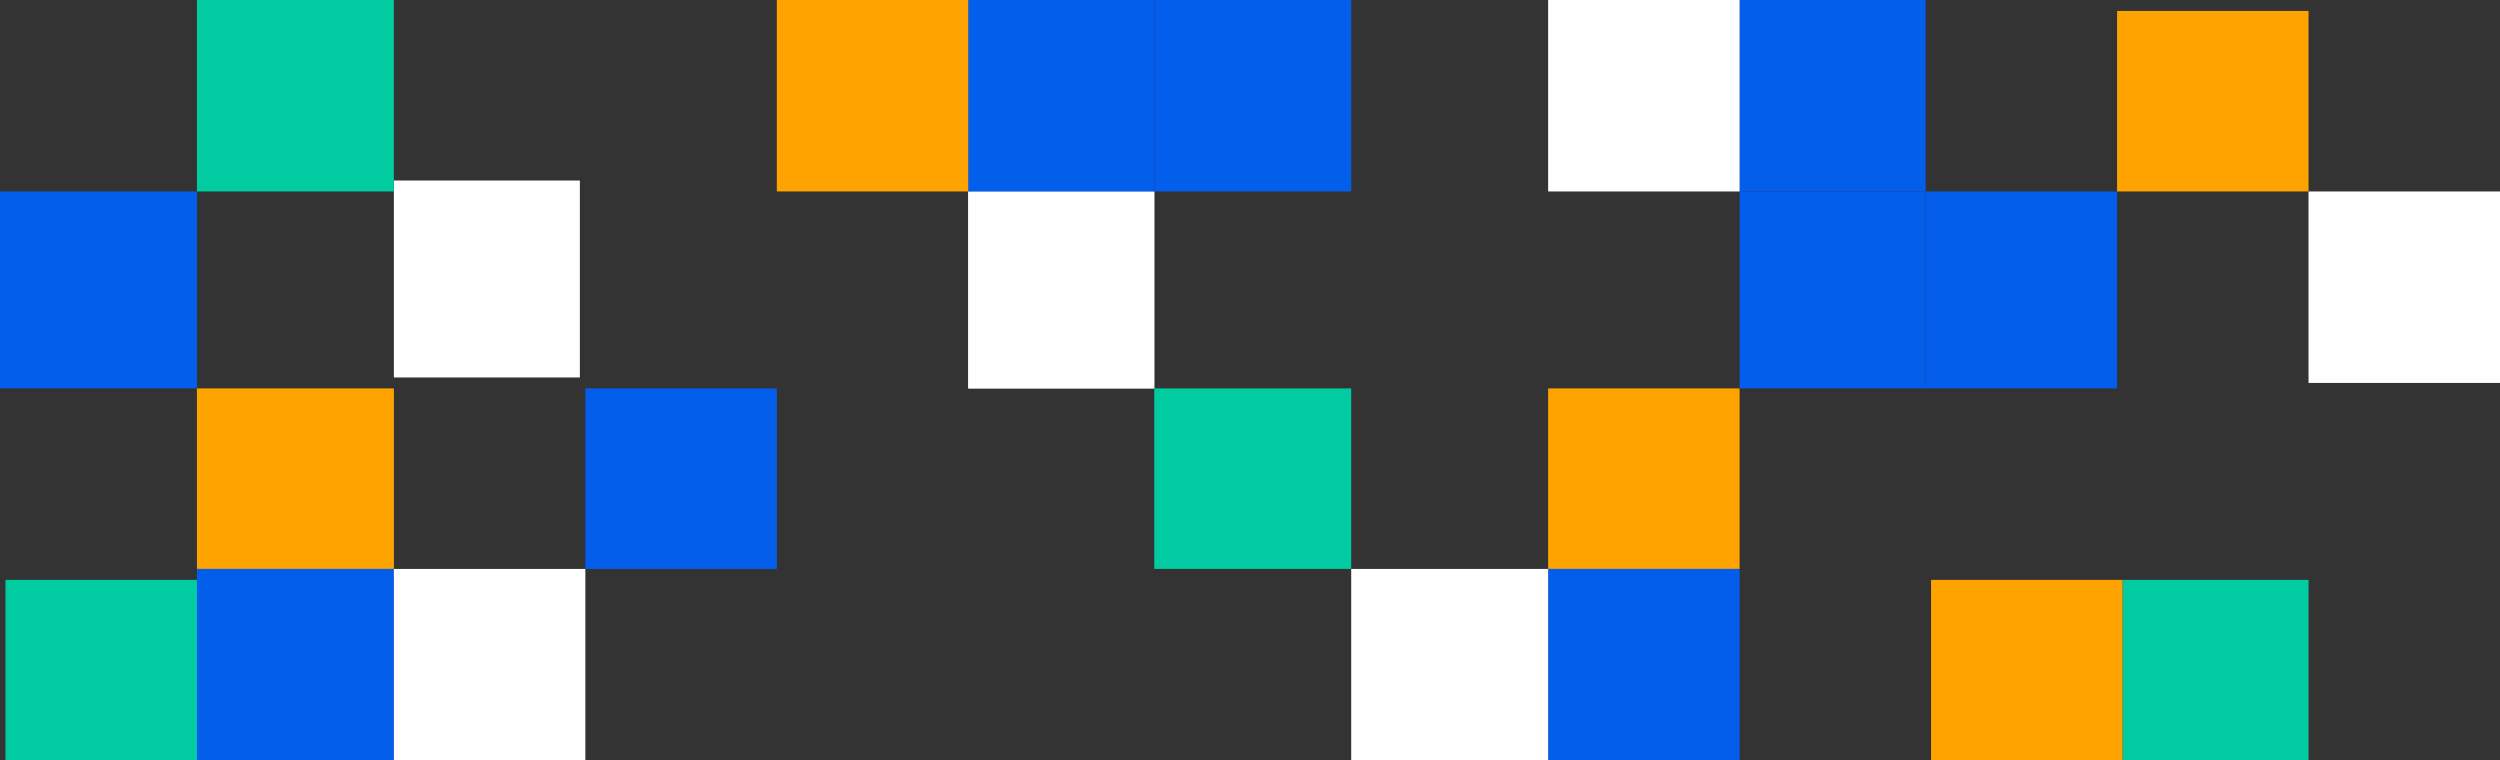 <svg width="457" height="139" viewBox="0 0 457 139" fill="none" xmlns="http://www.w3.org/2000/svg">
<rect x="0" y="0" width="457" height="139" fill="#333333" stroke="none"/>
<rect x="422" y="139" width="34" height="33" transform="rotate(-180 422 139)" fill="#01CBA1"/>
<rect x="422" y="35" width="35" height="33" transform="rotate(-180 422 35)" fill="#FFA300"/>
<rect x="457" y="35" width="35" height="35" transform="rotate(90 457 35)" fill="white"/>
<rect x="142" y="71" width="33" height="35" transform="rotate(90 142 71)" fill="#035EEB"/>
<rect x="318" y="104" width="35" height="33" transform="rotate(-180 318 104)" fill="#FFA300"/>
<rect x="388" y="139" width="35" height="33" transform="rotate(-180 388 139)" fill="#FFA300"/>
<rect x="72" y="104" width="36" height="33" transform="rotate(-180 72 104)" fill="#FFA300"/>
<rect x="247" y="104" width="36" height="33" transform="rotate(-180 247 104)" fill="#01CBA1"/>
<rect x="37" y="139" width="36" height="33" transform="rotate(-180 37 139)" fill="#01CBA1"/>
<rect x="387" y="35" width="36" height="35" transform="rotate(90 387 35)" fill="#035EEB"/>
<rect x="352" y="35" width="36" height="34" transform="rotate(90 352 35)" fill="#035EEB"/>
<rect x="36" y="35" width="36" height="36" transform="rotate(90 36 35)" fill="#035EEB"/>
<rect x="211" y="35" width="36" height="34" transform="rotate(90 211 35)" fill="white"/>
<rect x="106" y="33" width="36" height="34" transform="rotate(90 106 33)" fill="white"/>
<rect x="352" width="35" height="34" transform="rotate(90 352 0)" fill="#035EEB"/>
<rect x="211" y="35" width="36" height="34" transform="rotate(90 211 35)" fill="white"/>
<rect x="247" width="35" height="36" transform="rotate(90 247 0)" fill="#035EEB"/>
<rect x="72" y="104" width="35" height="36" transform="rotate(90 72 104)" fill="#035EEB"/>
<rect x="211" width="35" height="34" transform="rotate(90 211 0)" fill="#035EEB"/>
<rect x="177" y="35" width="35" height="35" transform="rotate(-180 177 35)" fill="#FFA300"/>
<rect x="72" y="35" width="36" height="35" transform="rotate(-180 72 35)" fill="#01CBA1"/>
<rect x="318" y="104" width="35" height="35" transform="rotate(90 318 104)" fill="#035EEB"/>
<rect x="283" y="104" width="35" height="36" transform="rotate(90 283 104)" fill="white"/>
<rect x="107" y="104" width="35" height="35" transform="rotate(90 107 104)" fill="white"/>
<rect x="318" width="35" height="35" transform="rotate(90 318 0)" fill="white"/>
</svg>
